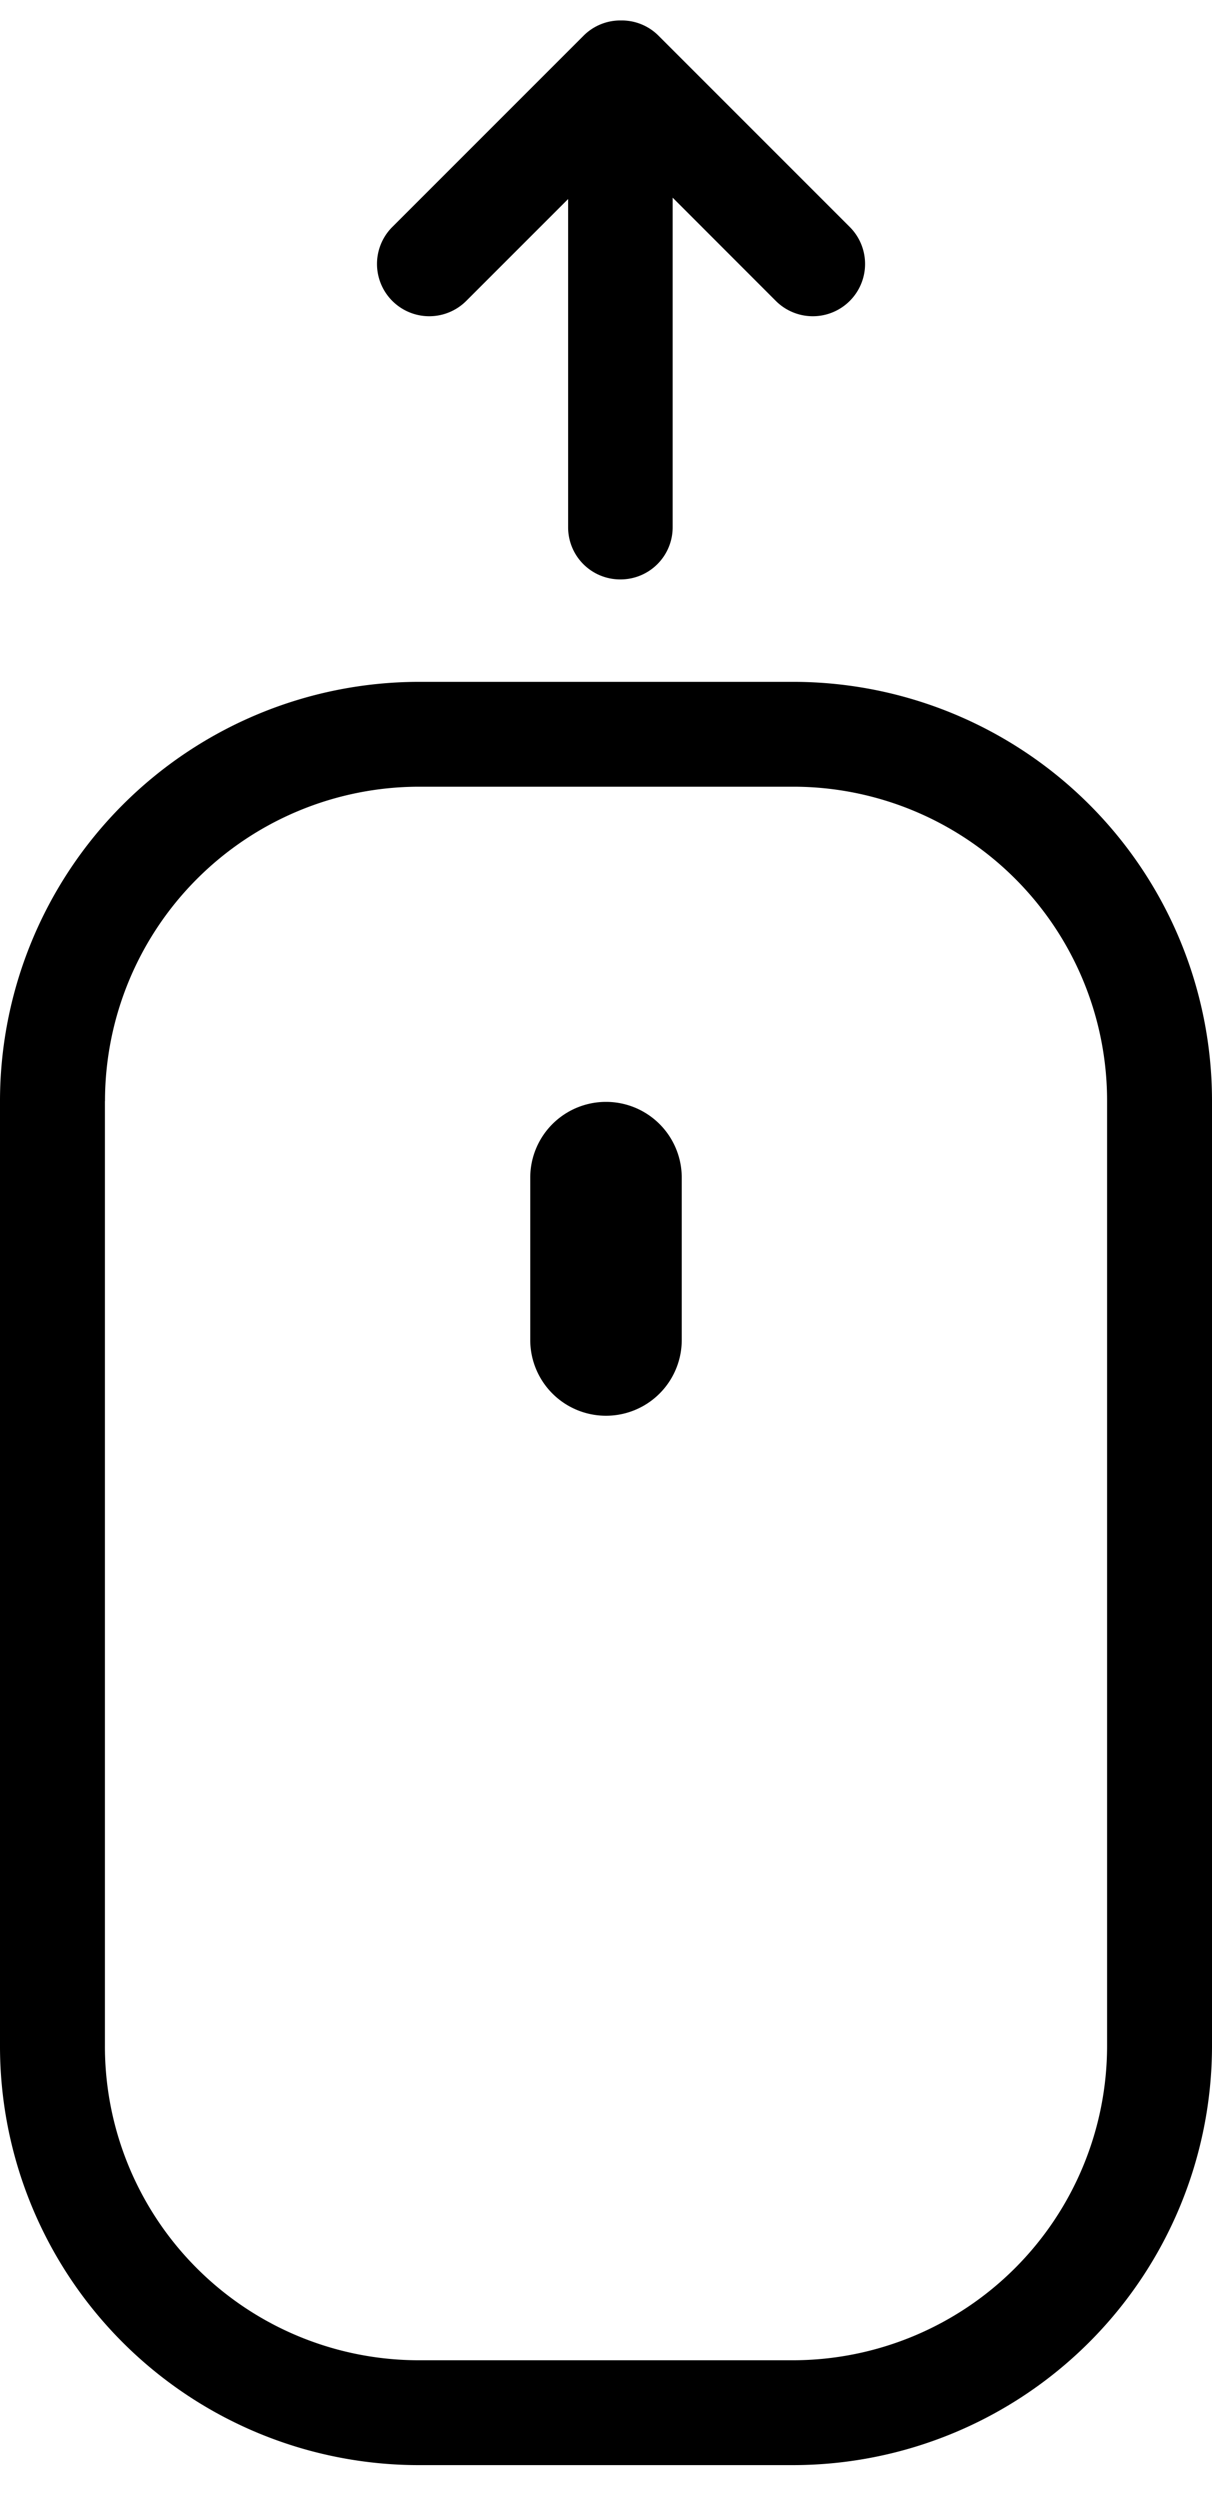 <svg width="16" height="33" viewBox="0 0 16 33" xmlns="http://www.w3.org/2000/svg"><path d="M1.385 14.534v12.47a4.145 4.145 0 0 0 4.144 4.15h4.942a4.151 4.151 0 0 0 4.144-4.15v-12.47a4.145 4.145 0 0 0-4.144-4.15H5.53a4.151 4.151 0 0 0-4.144 4.15zM8.88 2.609V6.96a.688.688 0 0 1-.69.688.687.687 0 0 1-.69-.688V2.627L6.155 3.972a.69.69 0 0 1-.976-.976L7.705.47a.685.685 0 0 1 .494-.2.685.685 0 0 1 .493.2l2.526 2.526a.69.69 0 1 1-.976.976L8.88 2.609zM0 14.534A5.536 5.536 0 0 1 5.529 9h4.942A5.53 5.53 0 0 1 16 14.534v12.47a5.536 5.536 0 0 1-5.529 5.534H5.53A5.53 5.53 0 0 1 0 27.005V14.534zm7 1.01a1 1 0 1 1 2 0v2.143a1 1 0 1 1-2 0v-2.143z" fill-rule="evenodd"/></svg>
